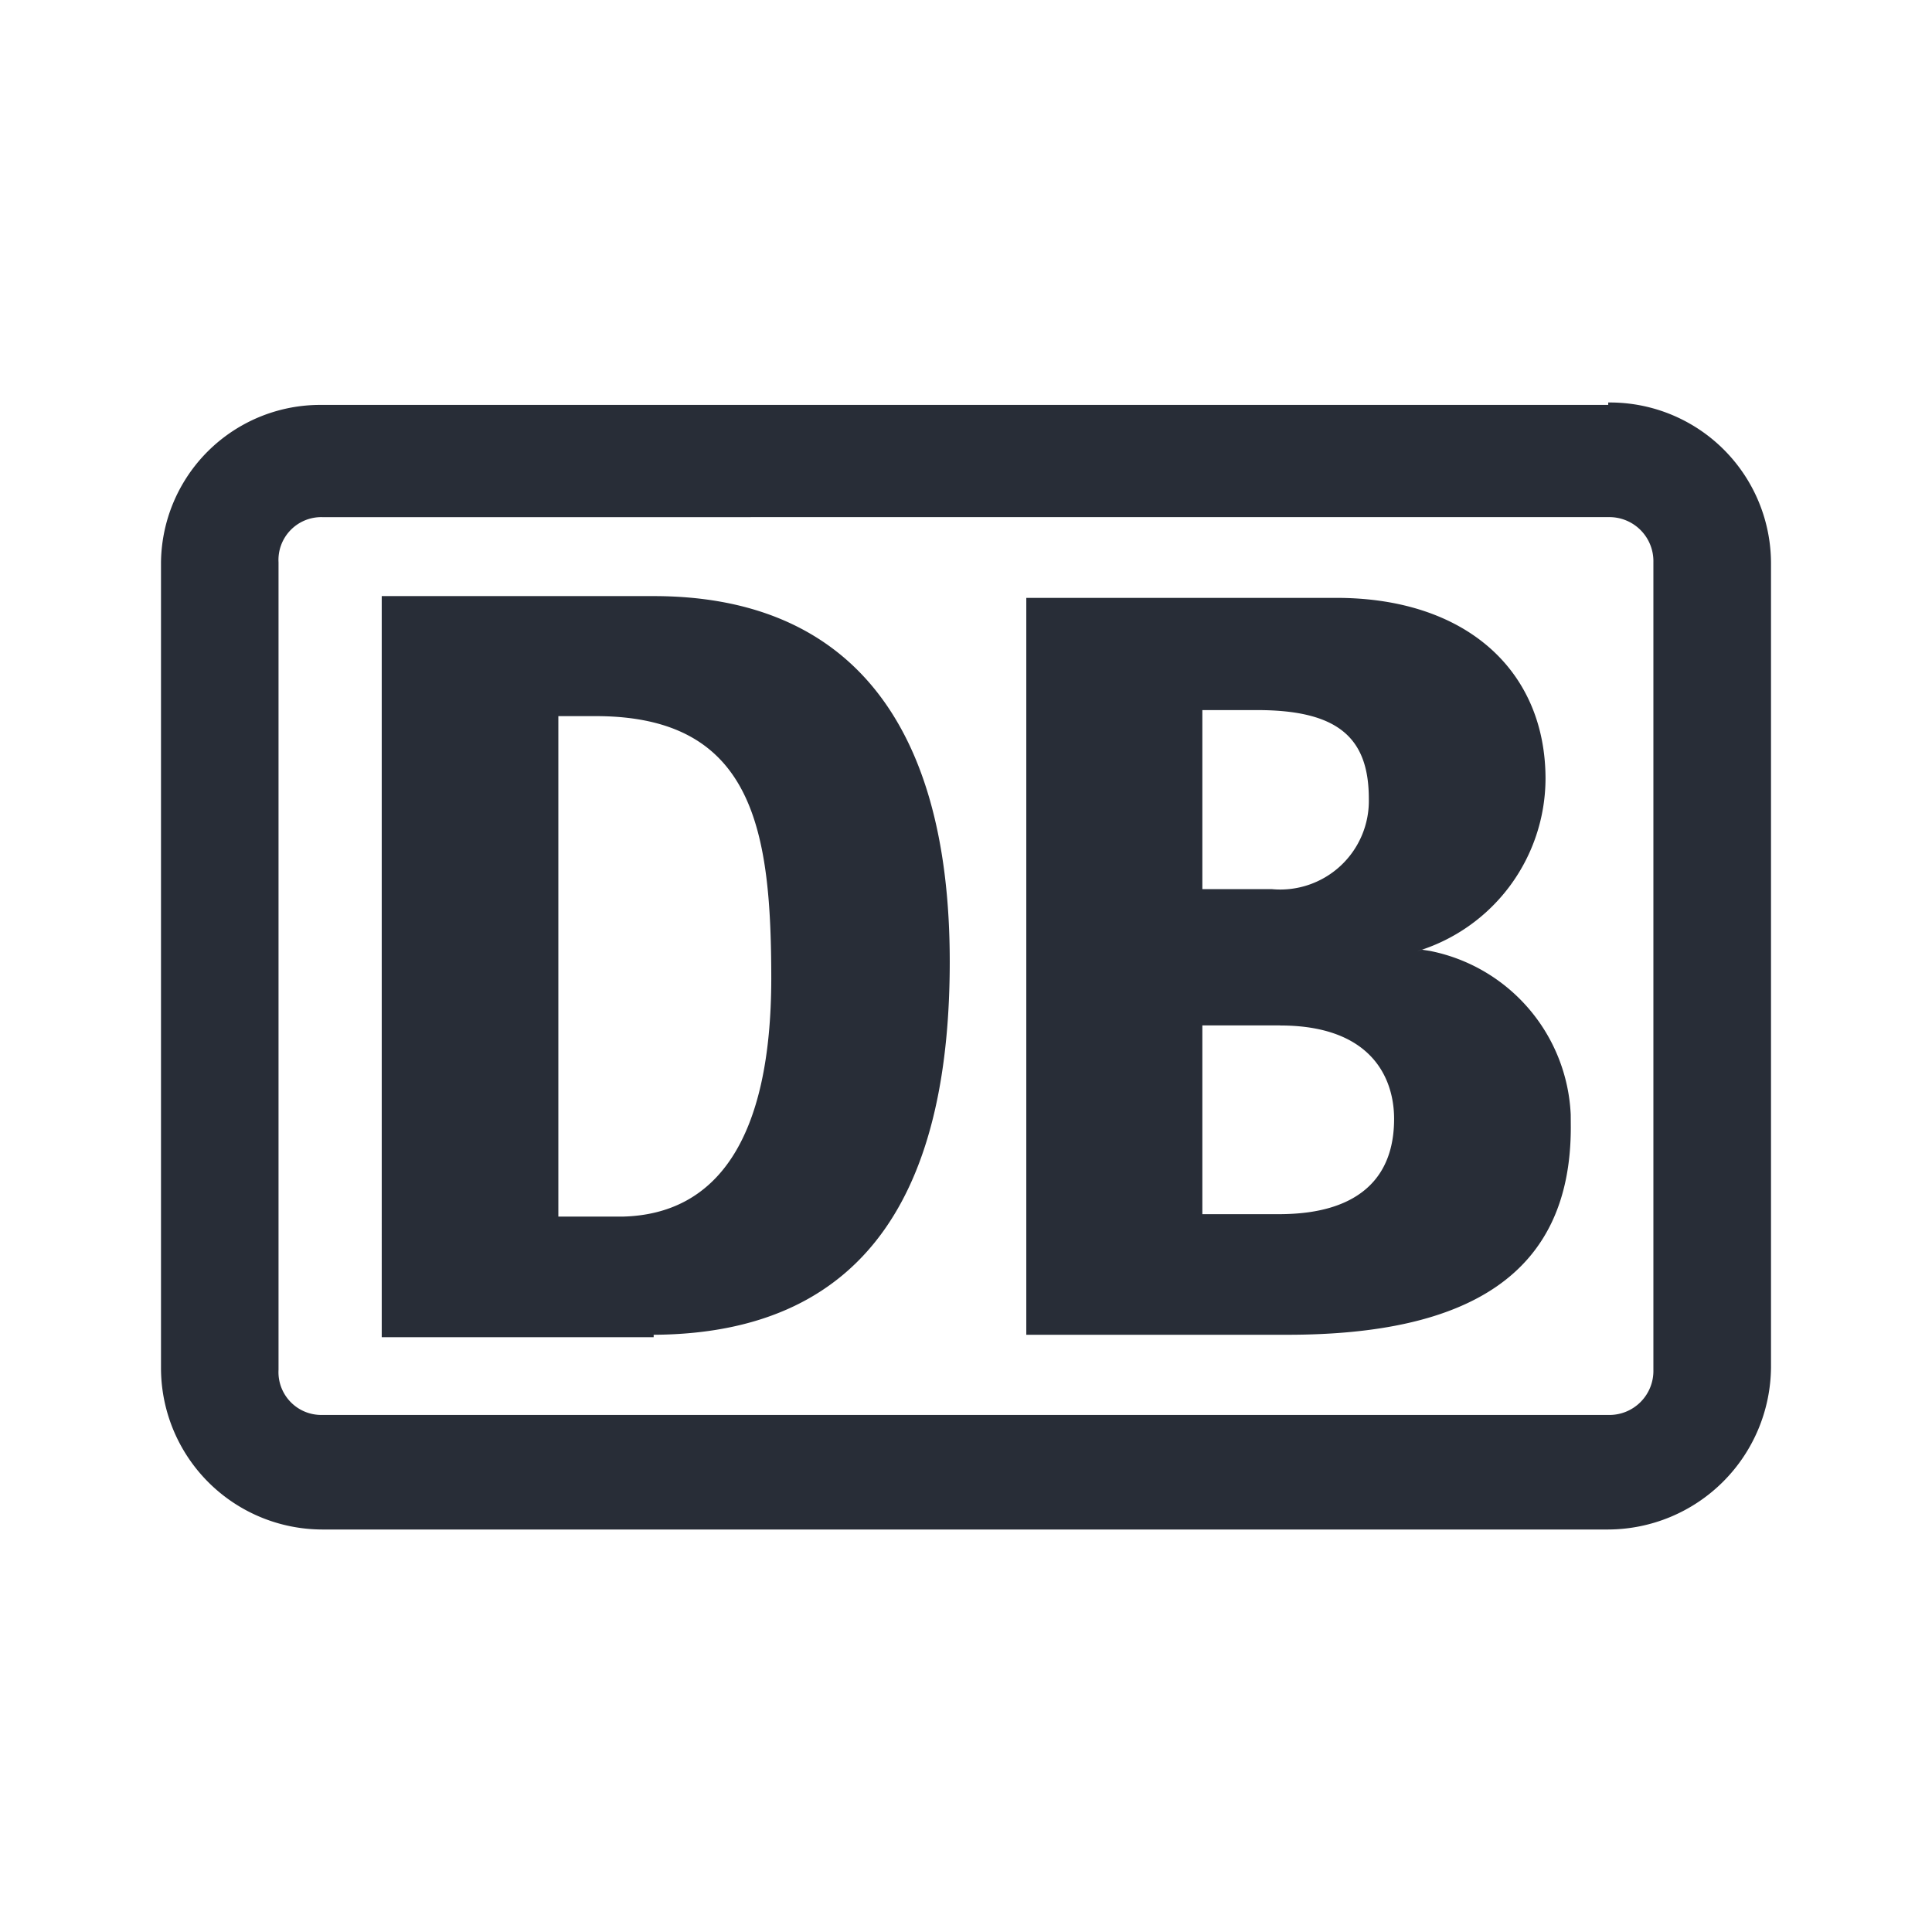 <svg
   id="icon"
   height="24"
   viewBox="0 0 24 24"
   width="24"
   xmlns="http://www.w3.org/2000/svg">
  <path
     d="m 19.978,5 a 2,2 0 0 1 2.022,1.986 V 16.986 a 2.03,2.03 0 0 1 -2.022,2.014 H 4 a 2.007,2.007 0 0 1 -2,-2.014 V 6.986 a 1.978,1.978 0 0 1 2,-1.956 H 19.978 Z m 0,1.424 H 4 a 0.532,0.532 0 0 0 -0.54,0.562 V 17.016 a 0.532,0.532 0 0 0 0.54,0.561 H 19.978 a 0.547,0.547 0 0 0 0.561,-0.562 V 6.985 a 0.547,0.547 0 0 0 -0.561,-0.561 z m -11.858,0.981 c 2.36,0 3.678,1.498 3.678,4.54 0,2.658 -0.9,4.621 -3.678,4.636 v 0.03 h -3.378 V 7.405 Z m 8.48,0.022 c 1.617,0 2.599,0.907 2.599,2.248 a 2.247,2.247 0 0 1 -1.596,2.142 l 0.06,-0.02 0.097,0.015 a 2.173,2.173 0 0 1 1.752,2.033 l 0.001,0.16 c 0,1.827 -1.273,2.576 -3.52,2.576 h -3.244 V 7.427 Z m -9.2,1.469 h -0.464 v 6.217 h 0.802 c 1.16,-0.03 1.843,-0.951 1.843,-2.966 v 0.03 c 0,-1.843 -0.203,-3.281 -2.18,-3.281 z m 8.503,3.842 h -0.967 v 2.345 h 0.957 c 0.388,-0.003 1.425,-0.054 1.425,-1.184 0,-0.502 -0.277,-1.16 -1.415,-1.16 z m -0.285,-3.917 h -0.682 v 2.224 h 0.862 a 1.101,1.101 0 0 0 1.206,-1.123 c 0,-0.757 -0.382,-1.101 -1.386,-1.101 z"
     fill="#282d37"
	 style="currentColor"
     fill-rule="evenodd" />
</svg>

